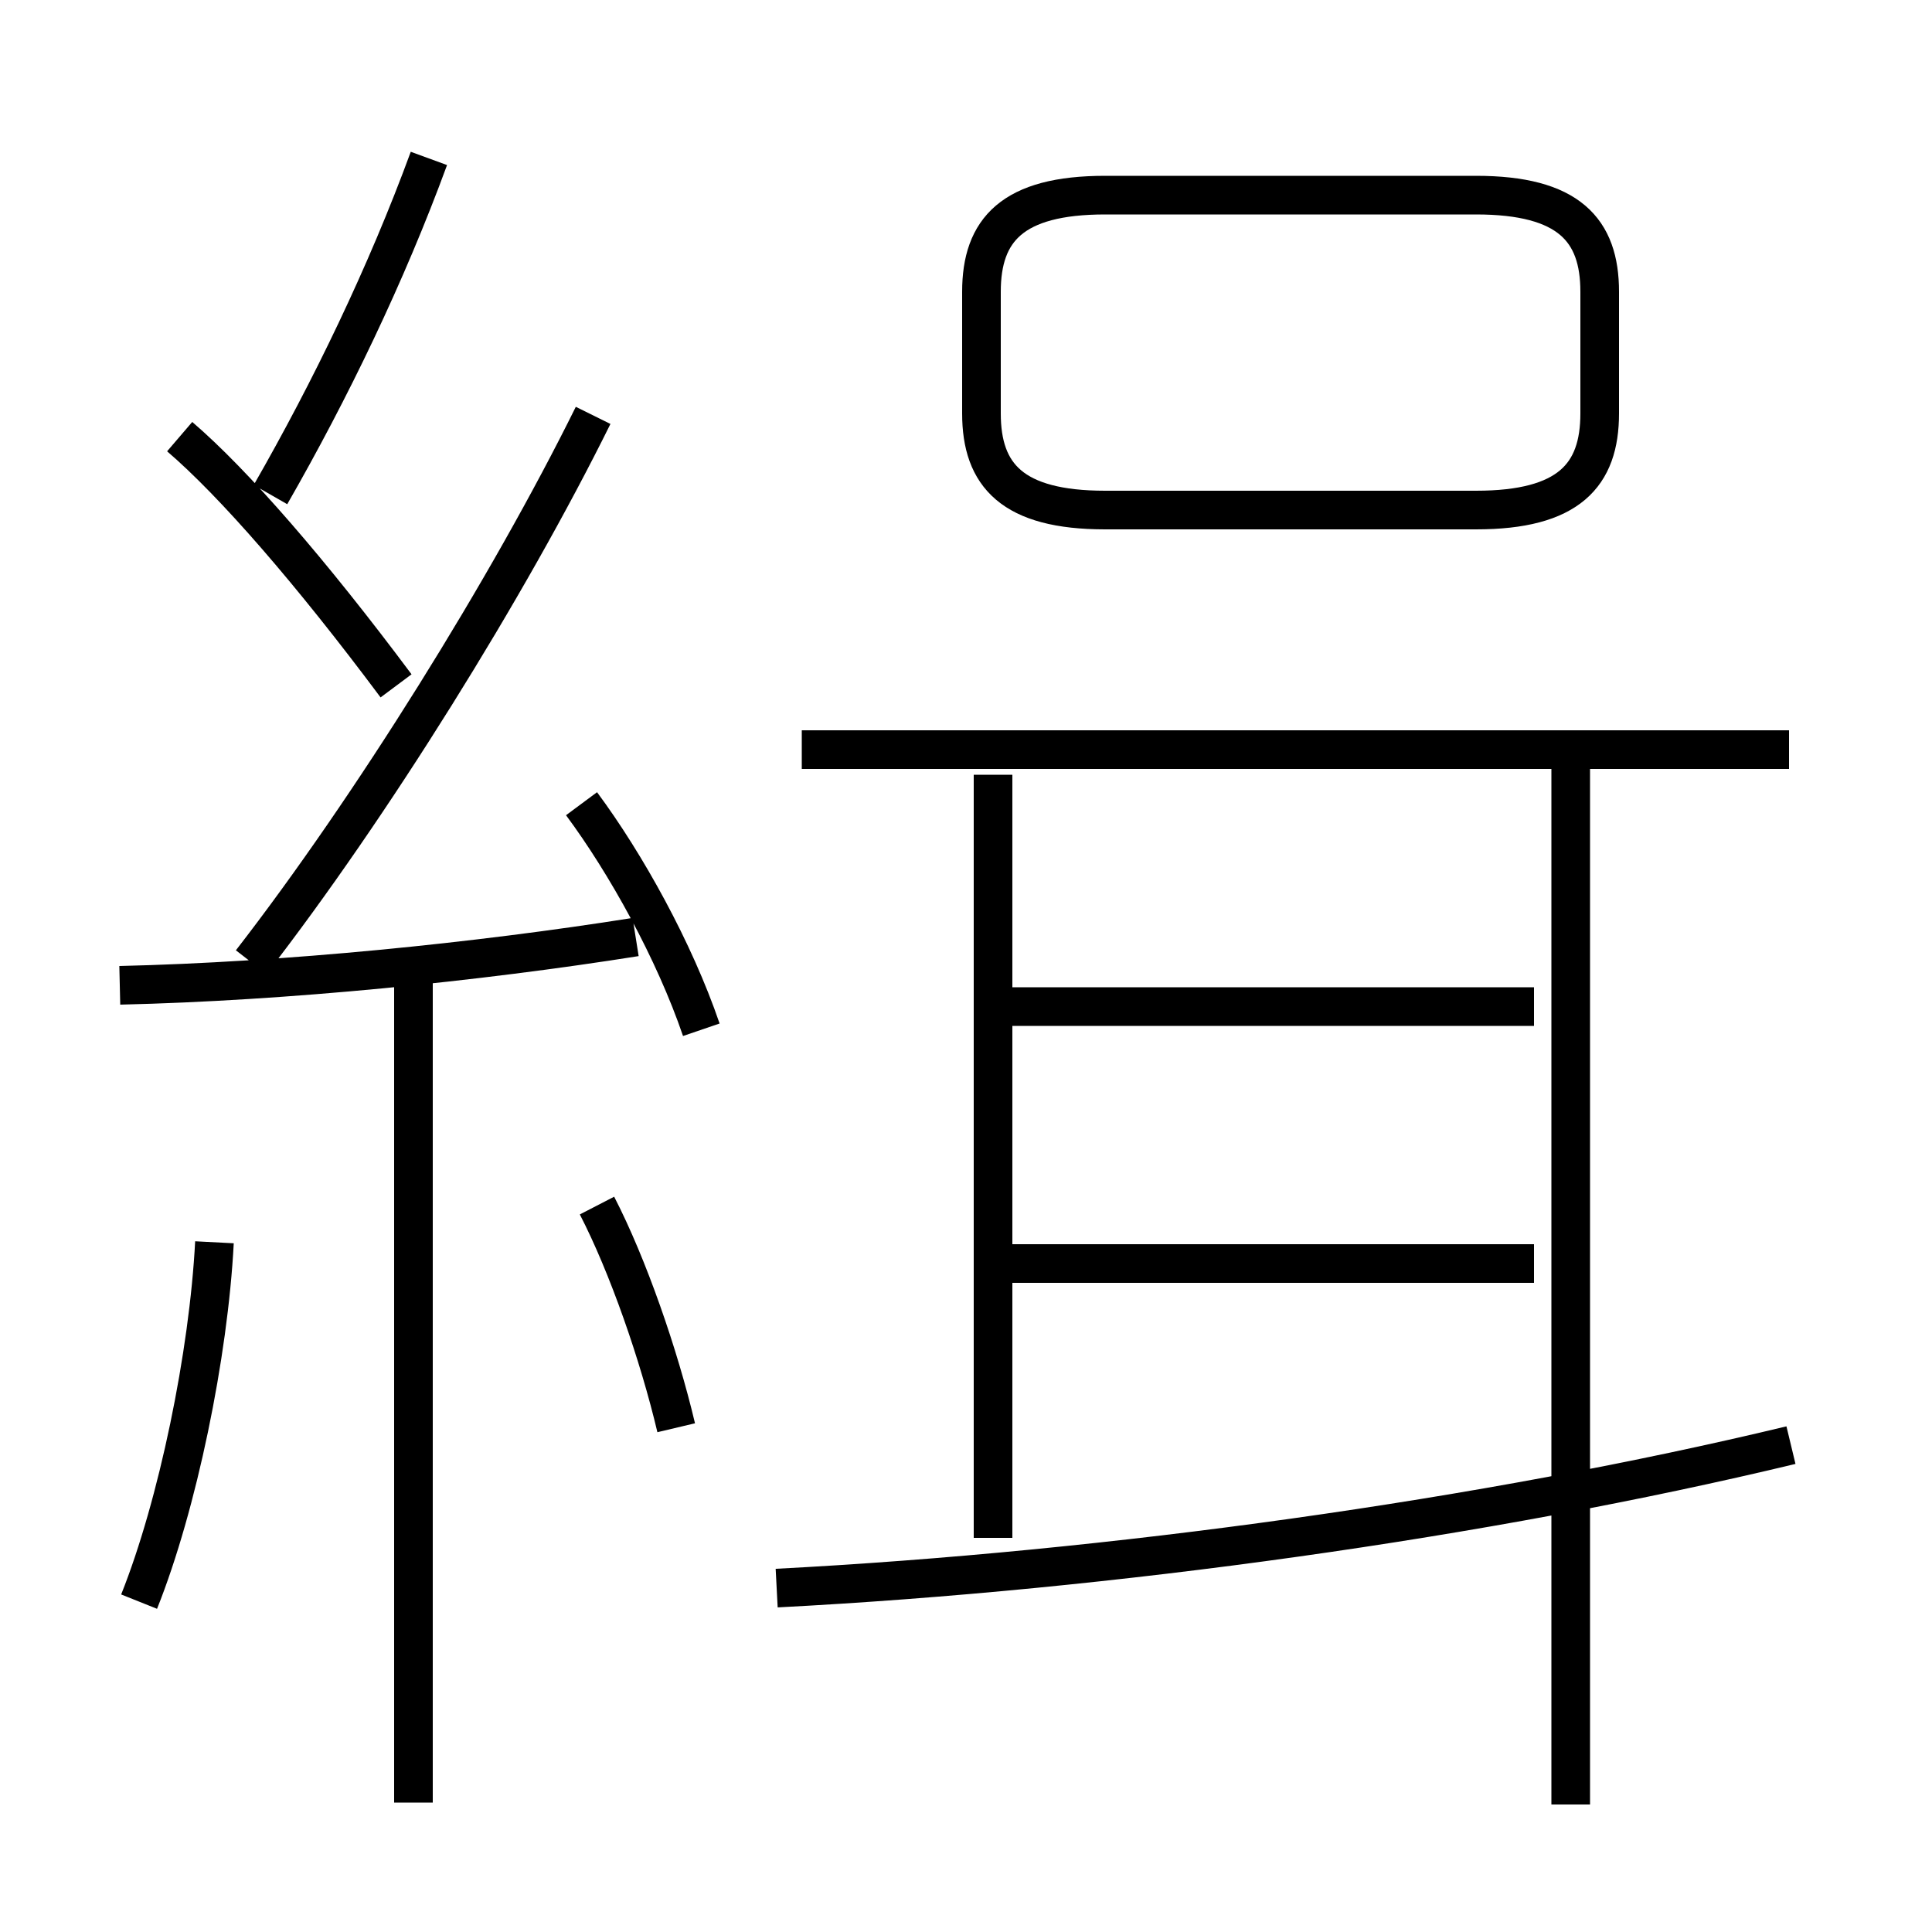 <?xml version='1.0' encoding='utf8'?>
<svg viewBox="0.0 -6.0 50.0 50.0" version="1.1" xmlns="http://www.w3.org/2000/svg">
<rect x="0.0" y="-6.0" width="50.0" height="50.0" fill="#808080" stroke="none"/>
<rect x="-1000" y="-1000" width="2000" height="2000" stroke="white" fill="white"/>
<g style="fill:white;stroke:#000000;  stroke-width:1">
<path d="M 41.4 -33.3 L 41.4 -36.45 C 41.4 -38.05 40.6 -38.95 38.2 -38.95 L 28.6 -38.95 C 26.2 -38.95 25.4 -38.05 25.4 -36.45 L 25.4 -33.3 C 25.4 -31.7 26.2 -30.8 28.6 -30.8 L 38.2 -30.8 C 40.6 -30.8 41.4 -31.7 41.4 -33.3 Z M 3.6 -2.55 C 4.6 -5.05 5.4 -8.95 5.55 -11.85 M 10.7 2.65 L 10.7 -18.7 M 17.5 -7.05 C 17.05 -8.95 16.25 -11.25 15.45 -12.8 M 3.1 -18.5 C 7.4 -18.6 12.35 -19.1 16.45 -19.75 M 18.15 -17.35 C 17.45 -19.4 16.2 -21.65 15.05 -23.2 M 10.25 -26.25 C 8.05 -29.2 6.05 -31.5 4.65 -32.7 M 20.1 -2.9 C 28.75 -3.35 38.45 -4.7 46.35 -6.6 M 6.5 -19.1 C 9.6 -23.1 13.15 -28.8 15.35 -33.25 M 25.7 -4.2 L 25.7 -23.95 M 39.7 -11.3 L 25.55 -11.3 M 7.0 -31.2 C 8.55 -33.9 10.0 -36.9 11.1 -39.9 M 40.65 2.7 L 40.65 -24.1 M 39.7 -17.95 L 25.55 -17.95 M 46.3 -24.6 L 20.75 -24.6" transform="translate(0.0 38.0)" />
</g>
</svg>